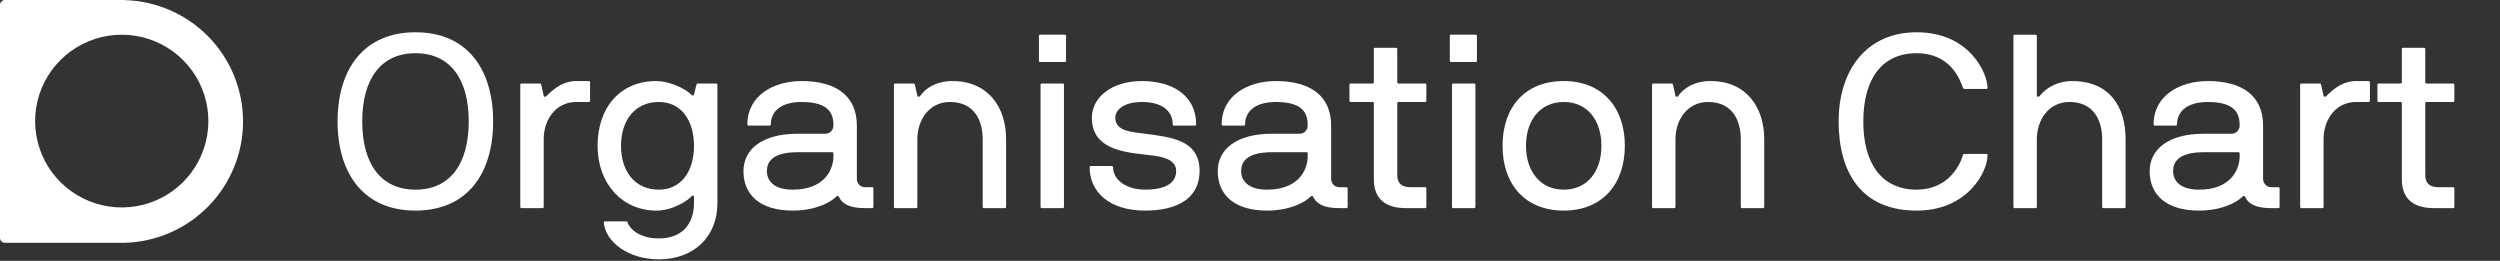 <svg width="278" height="29" viewBox="0 0 278 29" fill="none" xmlns="http://www.w3.org/2000/svg">
<rect x="0" y="0" width="278" height="29" fill="#333333" stroke="none"/>
<g clip-path="url(#clip0_1042_1952)">
<path d="M13.87 0H0.547C0.402 0 0.263 0.057 0.16 0.16C0.058 0.262 0 0.401 0 0.546V26.454C0 26.599 0.058 26.738 0.16 26.84C0.263 26.942 0.402 27 0.547 27H13.87C17.393 26.9 20.738 25.434 23.195 22.915C25.652 20.395 27.026 17.019 27.026 13.505C27.026 9.991 25.652 6.616 23.195 4.096C20.738 1.576 17.393 0.111 13.87 0.011V0ZM15.172 22.929C13.157 23.275 11.083 22.972 9.251 22.065C7.42 21.157 5.925 19.692 4.985 17.882C4.044 16.071 3.706 14.009 4.019 11.994C4.332 9.979 5.281 8.115 6.727 6.674C8.173 5.232 10.042 4.286 12.063 3.974C14.085 3.662 16.153 3.999 17.969 4.937C19.785 5.875 21.255 7.364 22.165 9.19C23.075 11.016 23.379 13.084 23.032 15.093C22.695 17.049 21.758 18.852 20.35 20.256C18.943 21.659 17.134 22.593 15.172 22.929Z" fill="white"/>
</g>
<path d="M272.924 20.952V23.006C272.924 23.088 272.869 23.143 272.787 23.143H270.676C268.4 23.143 267.084 22.157 267.084 19.911V11.476C267.084 11.394 267.03 11.34 266.947 11.34H264.508C264.425 11.34 264.37 11.285 264.37 11.203V9.423C264.37 9.34 264.425 9.286 264.508 9.286H266.947C267.03 9.286 267.084 9.231 267.084 9.149V5.452C267.084 5.37 267.139 5.315 267.222 5.315H269.552C269.634 5.315 269.689 5.37 269.689 5.452V9.149C269.689 9.231 269.744 9.286 269.826 9.286H272.787C272.869 9.286 272.924 9.34 272.924 9.423V11.203C272.924 11.285 272.869 11.34 272.787 11.34H269.826C269.744 11.34 269.689 11.394 269.689 11.476V19.446C269.689 20.295 270.073 20.815 271.169 20.815H272.787C272.869 20.815 272.924 20.87 272.924 20.952Z" fill="white"/>
<path d="M263.398 11.34H262C259.697 11.34 258.381 13.339 258.381 15.475V23.006C258.381 23.088 258.326 23.143 258.244 23.143H255.914C255.831 23.143 255.777 23.088 255.777 23.006V9.423C255.777 9.34 255.831 9.286 255.914 9.286H257.97C258.052 9.286 258.079 9.34 258.107 9.423L258.381 10.655C258.436 10.819 258.6 10.764 258.683 10.682C259.615 9.751 260.629 9.012 262 9.012H263.398C263.48 9.012 263.535 9.067 263.535 9.149V11.203C263.535 11.285 263.48 11.34 263.398 11.34Z" fill="white"/>
<path d="M253.491 20.952V23.006C253.491 23.088 253.437 23.143 253.354 23.143H252.559C250.997 23.143 250.065 22.759 249.653 21.883C249.599 21.746 249.462 21.774 249.407 21.828C248.749 22.513 247.049 23.417 244.527 23.417C240.854 23.417 239.044 21.637 239.044 19.035C239.044 16.652 241.046 14.872 245.075 14.872H248.146C248.749 14.872 249.05 14.352 249.05 13.969C249.05 12.846 248.776 11.34 245.514 11.34C243.156 11.34 242.087 12.435 242.087 13.832C242.087 13.914 242.032 13.969 241.95 13.969H239.62C239.538 13.969 239.483 13.914 239.483 13.832C239.483 10.6 242.416 9.012 245.514 9.012C249.297 9.012 251.655 10.628 251.655 13.969V19.911C251.655 20.322 251.984 20.815 252.559 20.815H253.354C253.437 20.815 253.491 20.87 253.491 20.952ZM249.05 17.447V17.063C249.05 16.981 248.996 16.926 248.913 16.926H245.075C242.17 16.926 241.649 18.076 241.649 19.035C241.649 20.021 242.334 21.089 244.527 21.089C247.844 21.089 248.996 19.117 249.05 17.447Z" fill="white"/>
<path d="M224.029 3.863H226.359C226.441 3.863 226.496 3.918 226.496 4V10.628C226.496 10.764 226.688 10.819 226.798 10.682C227.62 9.642 228.964 9.012 230.389 9.012C234.638 9.012 236.365 11.915 236.365 15.475V23.006C236.365 23.088 236.31 23.143 236.228 23.143H233.898C233.816 23.143 233.761 23.088 233.761 23.006V15.475C233.761 13.394 232.829 11.34 230.115 11.34C227.812 11.34 226.496 13.339 226.496 15.475V23.006C226.496 23.088 226.441 23.143 226.359 23.143H224.029C223.947 23.143 223.892 23.088 223.892 23.006V4C223.892 3.918 223.947 3.863 224.029 3.863Z" fill="white"/>
<path d="M218.275 17.255C218.302 17.145 218.385 17.118 218.467 17.118H220.879C220.961 17.118 221.016 17.145 221.016 17.255C221.016 19.062 218.851 23.417 213.121 23.417C207.09 23.417 204.458 19.309 204.458 13.503C204.458 7.697 207.638 3.589 213.121 3.589C219.097 3.589 221.016 8.245 221.016 9.751C221.016 9.861 220.961 9.888 220.879 9.888H218.467C218.385 9.888 218.302 9.833 218.275 9.751C217.864 8.574 216.74 5.917 213.121 5.917C209.283 5.917 207.2 8.765 207.2 13.503C207.2 18.241 209.283 21.089 213.121 21.089C216.411 21.089 217.836 18.706 218.275 17.255Z" fill="white"/>
<path d="M183.845 9.286H185.901C185.983 9.286 186.011 9.34 186.038 9.423L186.312 10.655C186.34 10.819 186.559 10.764 186.614 10.682C187.162 9.861 188.368 9.012 190.205 9.012C194.18 9.012 196.181 11.915 196.181 15.475V23.006C196.181 23.088 196.127 23.143 196.044 23.143H193.714C193.632 23.143 193.577 23.088 193.577 23.006V15.475C193.577 13.394 192.645 11.34 189.931 11.34C187.628 11.34 186.312 13.339 186.312 15.475V23.006C186.312 23.088 186.258 23.143 186.175 23.143H183.845C183.763 23.143 183.708 23.088 183.708 23.006V9.423C183.708 9.34 183.763 9.286 183.845 9.286Z" fill="white"/>
<path d="M180.683 16.214C180.683 20.486 178.161 23.417 173.884 23.417C169.58 23.417 167.085 20.486 167.085 16.214C167.085 11.915 169.58 9.012 173.884 9.012C178.161 9.012 180.683 11.942 180.683 16.214ZM178.078 16.214C178.078 13.366 176.516 11.34 173.884 11.34C171.28 11.34 169.69 13.366 169.69 16.214C169.69 19.062 171.28 21.089 173.884 21.089C176.516 21.089 178.078 19.062 178.078 16.214Z" fill="white"/>
<path d="M164.065 9.423V23.006C164.065 23.088 164.011 23.143 163.928 23.143H161.598C161.516 23.143 161.461 23.088 161.461 23.006V9.423C161.461 9.34 161.516 9.286 161.598 9.286H163.928C164.011 9.286 164.065 9.34 164.065 9.423ZM164.097 6.897H161.356C161.274 6.897 161.219 6.842 161.219 6.76V3.994C161.219 3.912 161.274 3.857 161.356 3.857H164.097C164.18 3.857 164.234 3.912 164.234 3.994V6.76C164.234 6.842 164.18 6.897 164.097 6.897Z" fill="white"/>
<path d="M158.61 20.952V23.006C158.61 23.088 158.555 23.143 158.473 23.143H156.362C154.087 23.143 152.771 22.157 152.771 19.911V11.476C152.771 11.394 152.716 11.34 152.634 11.34H150.194C150.112 11.34 150.057 11.285 150.057 11.203V9.423C150.057 9.34 150.112 9.286 150.194 9.286H152.634C152.716 9.286 152.771 9.231 152.771 9.149V5.452C152.771 5.37 152.826 5.315 152.908 5.315H155.238C155.32 5.315 155.375 5.37 155.375 5.452V9.149C155.375 9.231 155.43 9.286 155.512 9.286H158.473C158.555 9.286 158.61 9.34 158.61 9.423V11.203C158.61 11.285 158.555 11.34 158.473 11.34H155.512C155.43 11.34 155.375 11.394 155.375 11.476V19.446C155.375 20.295 155.759 20.815 156.855 20.815H158.473C158.555 20.815 158.61 20.87 158.61 20.952Z" fill="white"/>
<path d="M149.859 20.952V23.006C149.859 23.088 149.805 23.143 149.722 23.143H148.927C147.365 23.143 146.433 22.759 146.022 21.883C145.967 21.746 145.83 21.774 145.775 21.828C145.117 22.513 143.417 23.417 140.895 23.417C137.222 23.417 135.412 21.637 135.412 19.035C135.412 16.652 137.414 14.872 141.443 14.872H144.514C145.117 14.872 145.418 14.352 145.418 13.969C145.418 12.846 145.144 11.34 141.882 11.34C139.524 11.34 138.455 12.435 138.455 13.832C138.455 13.914 138.4 13.969 138.318 13.969H135.988C135.906 13.969 135.851 13.914 135.851 13.832C135.851 10.6 138.784 9.012 141.882 9.012C145.665 9.012 148.023 10.628 148.023 13.969V19.911C148.023 20.322 148.352 20.815 148.927 20.815H149.722C149.805 20.815 149.859 20.87 149.859 20.952ZM145.418 17.447V17.063C145.418 16.981 145.364 16.926 145.281 16.926H141.443C138.538 16.926 138.017 18.076 138.017 19.035C138.017 20.021 138.702 21.089 140.895 21.089C144.212 21.089 145.364 19.117 145.418 17.447Z" fill="white"/>
<path d="M132.902 13.969H130.544C130.462 13.969 130.407 13.914 130.407 13.832C130.407 12.325 129.201 11.34 126.98 11.34C124.924 11.34 124.02 12.243 124.02 13.092C124.02 14.653 125.994 14.681 127.364 14.872C130.106 15.256 133.395 15.502 133.395 19.008C133.395 22.13 130.791 23.417 127.364 23.417C123.197 23.417 121.169 21.226 121.169 18.597C121.169 18.515 121.224 18.46 121.306 18.46H123.609C123.691 18.46 123.773 18.515 123.773 18.597C123.773 19.966 125.171 21.089 127.364 21.089C128.762 21.089 130.791 20.788 130.791 19.008C130.791 17.447 128.516 17.337 127.364 17.2C124.733 16.899 121.415 16.488 121.415 13.092C121.415 10.847 123.581 9.012 126.98 9.012C130.352 9.012 133.011 10.6 133.011 13.832C133.011 13.914 132.984 13.969 132.902 13.969Z" fill="white"/>
<path d="M118.313 9.423V23.006C118.313 23.088 118.258 23.143 118.176 23.143H115.846C115.764 23.143 115.709 23.088 115.709 23.006V9.423C115.709 9.34 115.764 9.286 115.846 9.286H118.176C118.258 9.286 118.313 9.34 118.313 9.423ZM118.407 6.897H115.666C115.584 6.897 115.529 6.842 115.529 6.76V3.994C115.529 3.912 115.584 3.857 115.666 3.857H118.407C118.49 3.857 118.544 3.912 118.544 3.994V6.76C118.544 6.842 118.49 6.897 118.407 6.897Z" fill="white"/>
<path d="M99.542 9.286H101.598C101.68 9.286 101.708 9.34 101.735 9.423L102.009 10.655C102.037 10.819 102.256 10.764 102.311 10.682C102.859 9.861 104.065 9.012 105.902 9.012C109.877 9.012 111.878 11.915 111.878 15.475V23.006C111.878 23.088 111.824 23.143 111.741 23.143H109.411C109.329 23.143 109.274 23.088 109.274 23.006V15.475C109.274 13.394 108.342 11.34 105.628 11.34C103.325 11.34 102.009 13.339 102.009 15.475V23.006C102.009 23.088 101.955 23.143 101.872 23.143H99.542C99.46 23.143 99.405 23.088 99.405 23.006V9.423C99.405 9.34 99.46 9.286 99.542 9.286Z" fill="white"/>
<path d="M97.12 20.952V23.006C97.12 23.088 97.065 23.143 96.983 23.143H96.188C94.625 23.143 93.693 22.759 93.282 21.883C93.227 21.746 93.09 21.774 93.035 21.828C92.377 22.513 90.678 23.417 88.156 23.417C84.482 23.417 82.673 21.637 82.673 19.035C82.673 16.652 84.674 14.872 88.704 14.872H91.774C92.377 14.872 92.679 14.352 92.679 13.969C92.679 12.846 92.405 11.34 89.142 11.34C86.785 11.34 85.716 12.435 85.716 13.832C85.716 13.914 85.661 13.969 85.579 13.969H83.248C83.166 13.969 83.111 13.914 83.111 13.832C83.111 10.6 86.045 9.012 89.142 9.012C92.925 9.012 95.283 10.628 95.283 13.969V19.911C95.283 20.322 95.612 20.815 96.188 20.815H96.983C97.065 20.815 97.12 20.87 97.12 20.952ZM92.679 17.447V17.063C92.679 16.981 92.624 16.926 92.542 16.926H88.704C85.798 16.926 85.277 18.076 85.277 19.035C85.277 20.021 85.962 21.089 88.156 21.089C91.473 21.089 92.624 19.117 92.679 17.447Z" fill="white"/>
<path d="M69.796 24.759C70.016 25.389 71.002 26.511 73.278 26.511C76.156 26.511 77.171 24.54 77.171 22.622V21.883C77.171 21.774 77.006 21.664 76.897 21.828C76.595 22.212 74.895 23.417 72.976 23.417C69.248 23.417 66.452 20.486 66.452 16.214C66.452 11.942 68.974 9.012 72.976 9.012C74.347 9.012 76.129 9.779 76.897 10.545C76.979 10.628 77.116 10.682 77.171 10.518L77.445 9.423C77.472 9.34 77.5 9.286 77.582 9.286H79.638C79.72 9.286 79.775 9.34 79.775 9.423V22.622C79.775 26.32 77.143 28.839 73.278 28.839C69.906 28.839 67.356 26.95 67.137 24.759C67.137 24.677 67.192 24.622 67.274 24.622H69.659C69.742 24.622 69.769 24.677 69.796 24.759ZM69.056 16.214C69.056 19.062 70.619 21.089 73.251 21.089C75.745 21.089 77.171 19.062 77.171 16.214C77.171 13.366 75.745 11.34 73.251 11.34C70.619 11.34 69.056 13.366 69.056 16.214Z" fill="white"/>
<path d="M65.477 11.34H64.079C61.776 11.34 60.46 13.339 60.46 15.475V23.006C60.46 23.088 60.405 23.143 60.323 23.143H57.993C57.911 23.143 57.856 23.088 57.856 23.006V9.423C57.856 9.34 57.911 9.286 57.993 9.286H60.049C60.131 9.286 60.159 9.34 60.186 9.423L60.46 10.655C60.515 10.819 60.679 10.764 60.762 10.682C61.694 9.751 62.708 9.012 64.079 9.012H65.477C65.559 9.012 65.614 9.067 65.614 9.149V11.203C65.614 11.285 65.559 11.34 65.477 11.34Z" fill="white"/>
<path d="M54.837 13.503C54.837 19.309 51.959 23.417 46.202 23.417C40.445 23.417 37.539 19.309 37.539 13.503C37.539 7.697 40.445 3.589 46.202 3.589C51.959 3.589 54.837 7.697 54.837 13.503ZM46.202 21.089C50.039 21.089 52.123 18.241 52.123 13.503C52.123 8.765 50.039 5.917 46.202 5.917C42.364 5.917 40.28 8.765 40.28 13.503C40.28 18.241 42.364 21.089 46.202 21.089Z" fill="white"/>
<defs>
<clipPath id="clip0_1042_1952">
<rect width="27.028" height="27" fill="white"/>
</clipPath>
</defs>
</svg>
